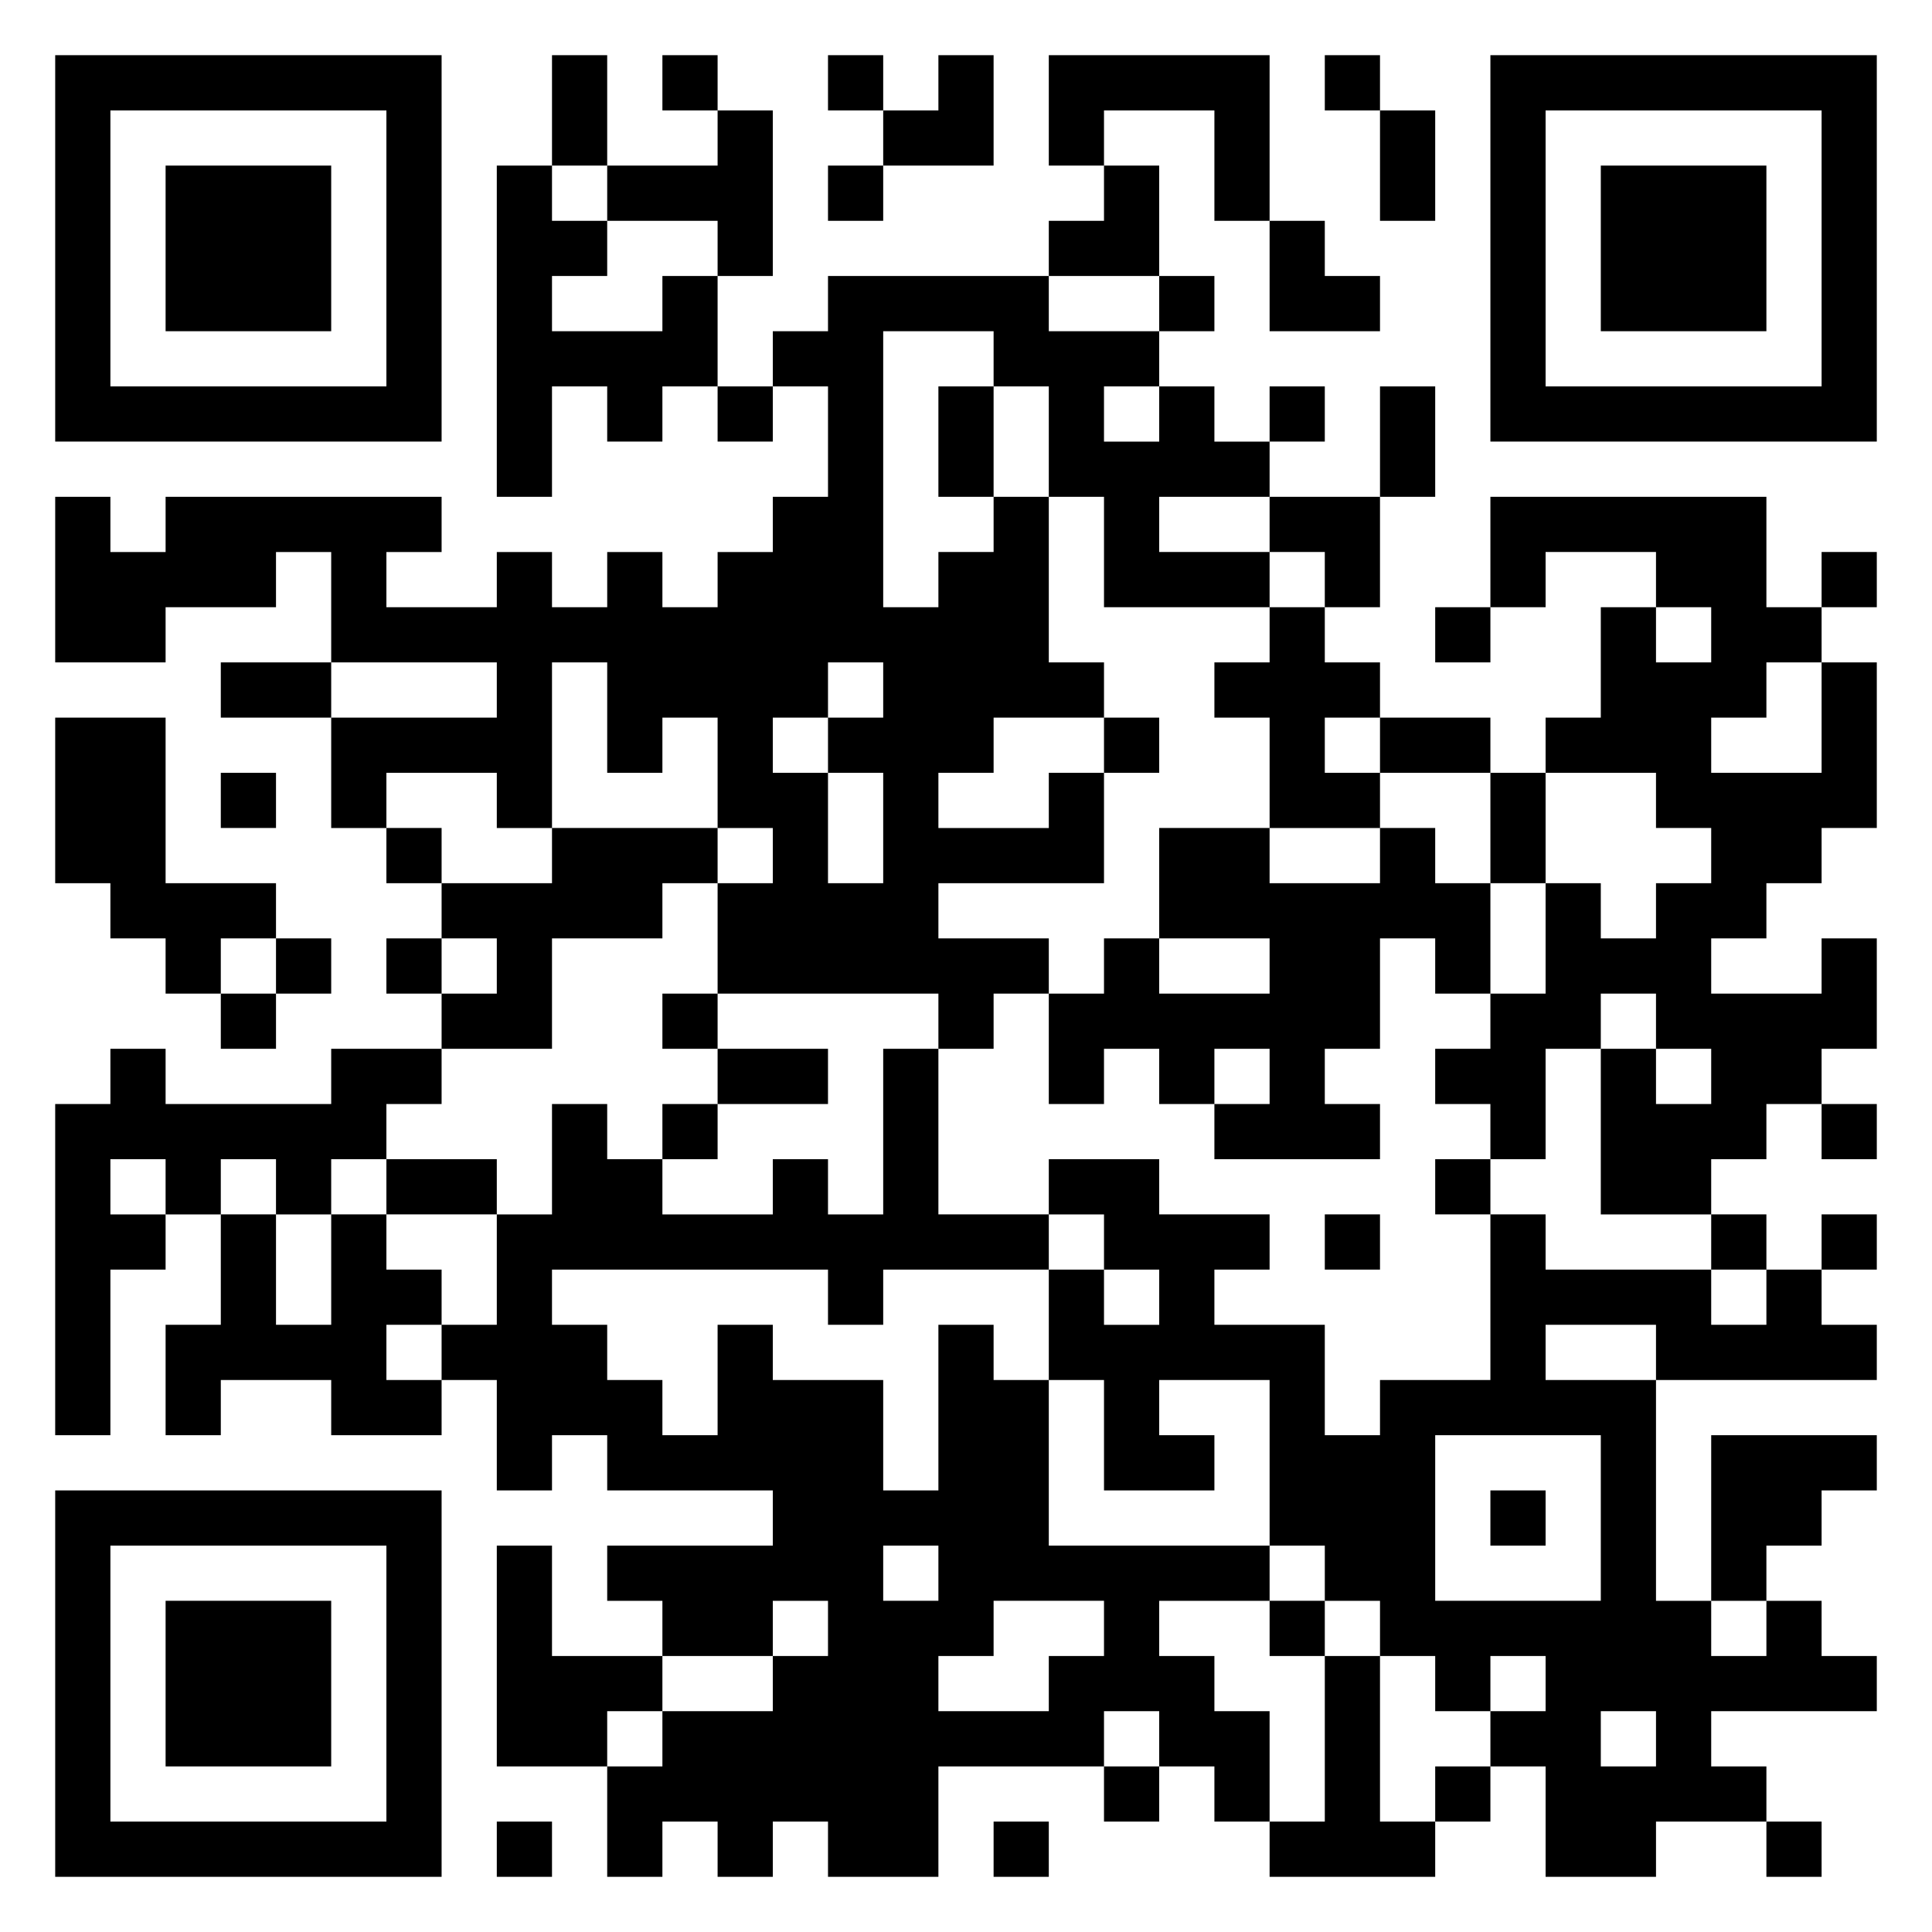 <svg xmlns="http://www.w3.org/2000/svg" viewBox="0 0 35 35"><path d="M1 1h7v7h-7zM10 1h1v2h-1zM12 1h1v1h-1zM15 1h1v1h-1zM17 1h1v2h-2v-1h1zM19 1h4v3h-1v-2h-2v1h-1zM24 1h1v1h-1zM27 1h7v7h-7zM2 2v5h5v-5zM13 2h1v3h-1v-1h-2v-1h2zM25 2h1v2h-1zM28 2v5h5v-5zM3 3h3v3h-3zM9 3h1v1h1v1h-1v1h2v-1h1v2h-1v1h-1v-1h-1v2h-1zM15 3h1v1h-1zM20 3h1v2h-2v-1h1zM29 3h3v3h-3zM23 4h1v1h1v1h-2zM15 5h4v1h2v1h-1v1h1v-1h1v1h1v1h-2v1h2v1h-3v-2h-1v-2h-1v-1h-2v5h1v-1h1v-1h1v3h1v1h-2v1h-1v1h2v-1h1v2h-3v1h2v1h-1v1h-1v-1h-4v-2h1v-1h-1v-2h-1v1h-1v-2h-1v3h-1v-1h-2v1h-1v-2h3v-1h-3v-2h-1v1h-2v1h-2v-3h1v1h1v-1h5v1h-1v1h2v-1h1v1h1v-1h1v1h1v-1h1v-1h1v-2h-1v-1h1zM21 5h1v1h-1zM13 7h1v1h-1zM17 7h1v2h-1zM23 7h1v1h-1zM25 7h1v2h-1zM23 9h2v2h-1v-1h-1zM27 9h5v2h1v1h-1v1h-1v1h2v-2h1v3h-1v1h-1v1h-1v1h2v-1h1v2h-1v1h-1v1h-1v1h-2v-3h1v1h1v-1h-1v-1h-1v1h-1v2h-1v-1h-1v-1h1v-1h1v-2h1v1h1v-1h1v-1h-1v-1h-2v-1h1v-2h1v1h1v-1h-1v-1h-2v1h-1zM33 10h1v1h-1zM23 11h1v1h1v1h-1v1h1v1h-2v-2h-1v-1h1zM26 11h1v1h-1zM4 12h2v1h-2zM15 12v1h-1v1h1v2h1v-2h-1v-1h1v-1zM1 13h2v3h2v1h-1v1h-1v-1h-1v-1h-1zM20 13h1v1h-1zM25 13h2v1h-2zM4 14h1v1h-1zM27 14h1v2h-1zM7 15h1v1h-1zM10 15h3v1h-1v1h-2v2h-2v-1h1v-1h-1v-1h2zM21 15h2v1h2v-1h1v1h1v2h-1v-1h-1v2h-1v1h1v1h-3v-1h1v-1h-1v1h-1v-1h-1v1h-1v-2h1v-1h1v1h2v-1h-2zM5 17h1v1h-1zM7 17h1v1h-1zM4 18h1v1h-1zM12 18h1v1h-1zM2 19h1v1h3v-1h2v1h-1v1h-1v1h-1v-1h-1v1h-1v-1h-1v1h1v1h-1v3h-1v-6h1zM13 19h2v1h-2zM16 19h1v3h2v1h-3v1h-1v-1h-5v1h1v1h1v1h1v-2h1v1h2v2h1v-3h1v1h1v3h4v1h-2v1h1v1h1v2h-1v-1h-1v-1h-1v1h-3v2h-2v-1h-1v1h-1v-1h-1v1h-1v-2h1v-1h2v-1h1v-1h-1v1h-2v-1h-1v-1h3v-1h-3v-1h-1v1h-1v-2h-1v-1h1v-2h1v-2h1v1h1v1h2v-1h1v1h1zM12 20h1v1h-1zM33 20h1v1h-1zM7 21h2v1h-2zM19 21h2v1h2v1h-1v1h2v2h1v-1h2v-3h1v1h3v1h1v-1h1v1h1v1h-4v-1h-2v1h2v4h1v1h1v-1h1v1h1v1h-3v1h1v1h-2v1h-2v-2h-1v-1h1v-1h-1v1h-1v-1h-1v-1h-1v-1h-1v-3h-2v1h1v1h-2v-2h-1v-2h1v1h1v-1h-1v-1h-1zM26 21h1v1h-1zM4 22h1v2h1v-2h1v1h1v1h-1v1h1v1h-2v-1h-2v1h-1v-2h1zM24 22h1v1h-1zM31 22h1v1h-1zM33 22h1v1h-1zM26 26v3h3v-3zM31 26h3v1h-1v1h-1v1h-1zM1 27h7v7h-7zM27 27h1v1h-1zM2 28v5h5v-5zM9 28h1v2h2v1h-1v1h-2zM16 28v1h1v-1zM3 29h3v3h-3zM18 29v1h-1v1h2v-1h1v-1zM23 29h1v1h-1zM24 30h1v3h1v1h-3v-1h1zM29 31v1h1v-1zM20 32h1v1h-1zM26 32h1v1h-1zM9 33h1v1h-1zM18 33h1v1h-1zM32 33h1v1h-1z"/></svg>